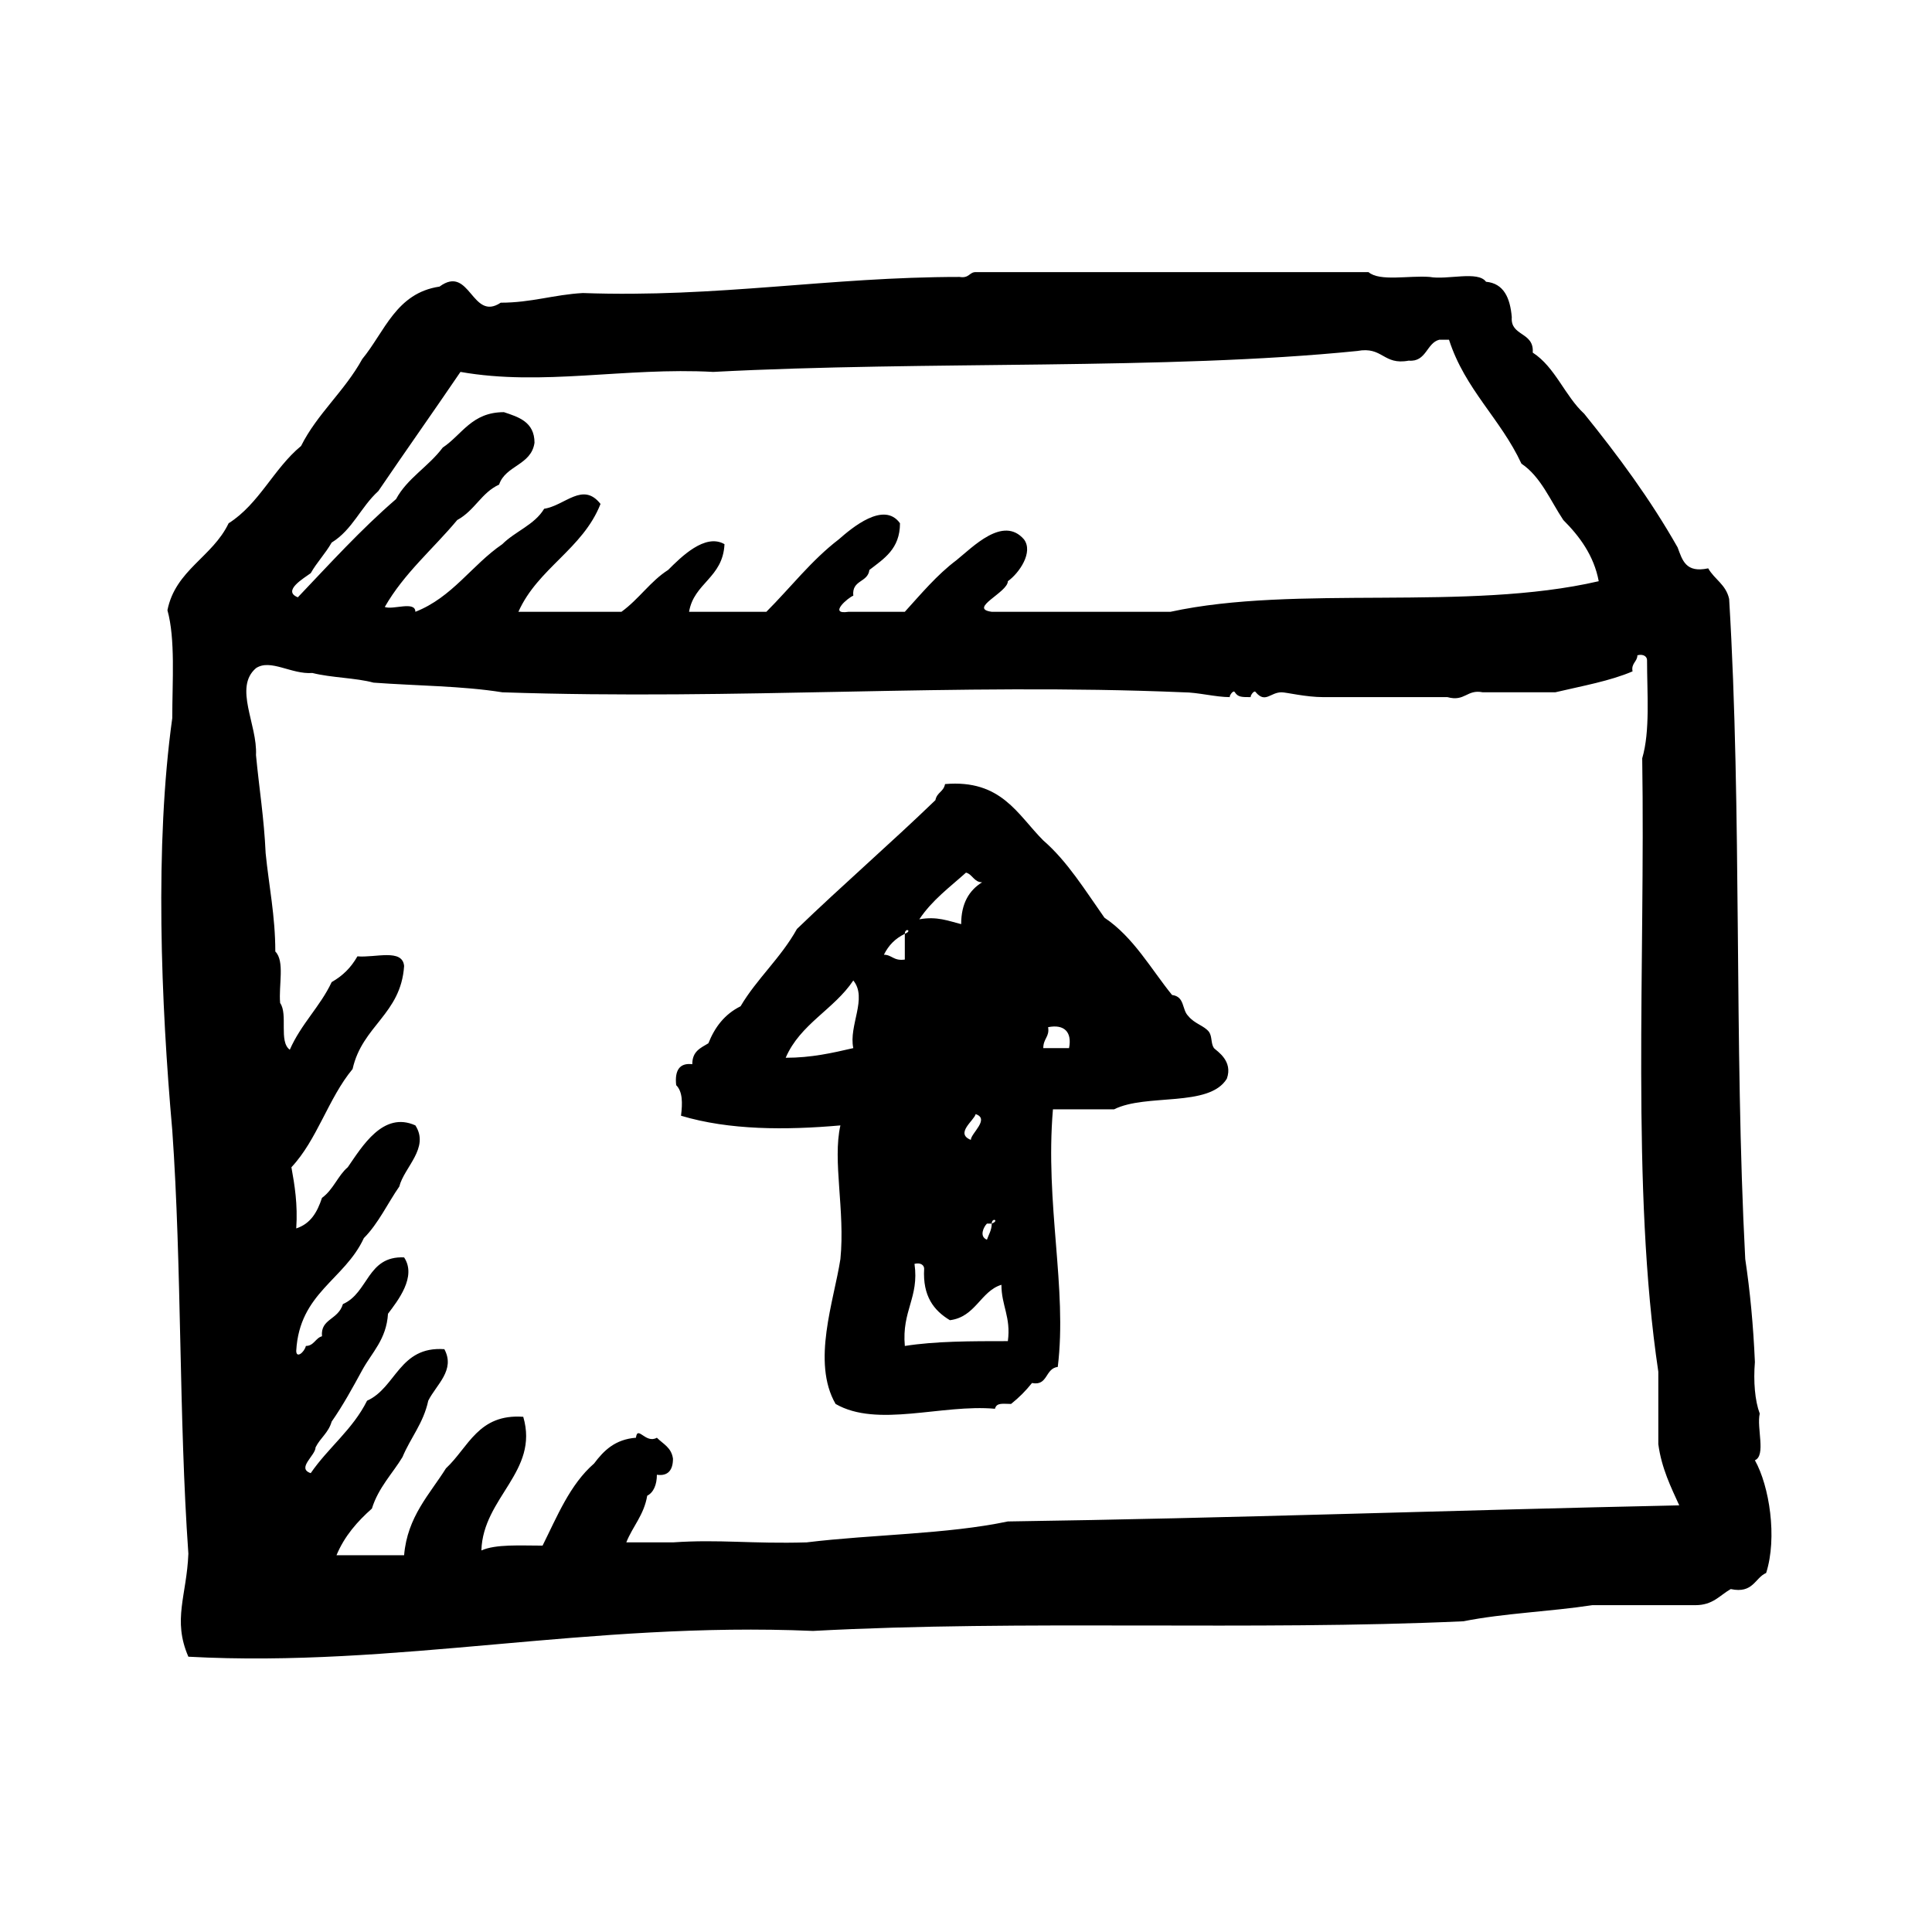 <?xml version="1.0" encoding="utf-8"?>
<!-- Generator: Adobe Illustrator 16.0.0, SVG Export Plug-In . SVG Version: 6.00 Build 0)  -->
<!DOCTYPE svg PUBLIC "-//W3C//DTD SVG 1.1//EN" "http://www.w3.org/Graphics/SVG/1.1/DTD/svg11.dtd">
<svg version="1.1" id="Layer_1" xmlns="http://www.w3.org/2000/svg"  x="0px" y="0px"
	 width="120px" height="120px" viewBox="4 4 120 120" style="enable-background:new 4 4 120 120;" xml:space="preserve">
<g id="outgoing2">
	<g>
		<path d="M113,94.7c0.7-0.3,0.1-2,0.3-2.9c-0.3-0.8-0.399-2-0.3-3.2c-0.1-2.3-0.3-4.399-0.6-6.399c-0.7-13.3-0.2-27.8-1-41
			c-0.2-0.9-0.9-1.2-1.301-1.9c-1.399,0.3-1.6-0.5-1.899-1.3c-1.7-3-3.7-5.7-5.8-8.3c-1.2-1.1-1.801-2.9-3.2-3.8
			c0.1-1.3-1.4-1-1.3-2.2c-0.101-1.2-0.5-2.1-1.601-2.2c-0.5-0.7-2.399-0.1-3.5-0.3c-1.3-0.1-3.1,0.3-3.8-0.3H64.6
			c-0.399,0-0.399,0.4-1,0.3c-8.1,0-15,1.3-23.4,1c-1.8,0.1-3.2,0.6-5.1,0.6c-1.8,1.2-1.9-2.4-3.8-1c-2.7,0.4-3.4,2.8-4.8,4.5
			c-1.1,2-2.8,3.4-3.8,5.4c-1.7,1.4-2.6,3.6-4.5,4.8c-1,2.1-3.3,2.9-3.8,5.4c0.5,1.8,0.3,4.4,0.3,6.7c-1.1,7.9-0.7,17.7,0,25.6
			c0.6,8.5,0.4,17.8,1,26.3c-0.1,2.6-1,4.1,0,6.4c12.9,0.699,24.9-2.2,38.8-1.601c13-0.7,27.3,0,40.4-0.6c2.5-0.5,5.399-0.601,8-1
			h6.399c1.101,0,1.5-0.601,2.2-1c1.4,0.3,1.5-0.7,2.2-1C114.4,99.5,113.9,96.3,113,94.7z M23.3,39.6c0.4-0.7,0.9-1.2,1.3-1.9
			c1.3-0.8,1.8-2.2,2.9-3.2c1.7-2.5,3.4-4.9,5.1-7.4c5.1,0.9,10.2-0.3,15.7,0c13.3-0.7,28.101-0.1,40-1.3
			c1.601-0.3,1.601,0.9,3.2,0.6c1.1,0.1,1.1-1.1,1.9-1.3H94c1,3.1,3.2,4.9,4.5,7.7c1.2,0.8,1.8,2.3,2.6,3.5c1,1,1.9,2.2,2.2,3.8
			C95.1,42,84.5,40.3,76.7,42H65.6c-1.5-0.2,1-1.2,1-1.9c0.7-0.5,1.601-1.8,1-2.6c-1.3-1.5-3.2,0.5-4.2,1.3
			c-1.2,0.9-2.2,2.1-3.2,3.2h-3.5c-1.3,0.2,0-0.9,0.3-1c-0.1-1,0.9-0.8,1-1.6c0.9-0.7,1.9-1.3,1.9-2.9c-1-1.4-3,0.3-3.8,1
			c-1.7,1.3-3,3-4.5,4.5h-4.8c0.3-1.8,2.1-2.1,2.2-4.2c-1.2-0.7-2.7,0.8-3.5,1.6c-1.1,0.7-1.8,1.8-2.9,2.6h-6.4
			c1.2-2.7,4-3.9,5.1-6.7c-1.1-1.4-2.2,0.1-3.5,0.3c-0.6,1-1.8,1.4-2.6,2.2c-1.9,1.3-3.1,3.3-5.4,4.2c0-0.7-1.4-0.1-1.9-0.3
			c1.2-2.1,3-3.6,4.5-5.4c1.1-0.6,1.5-1.7,2.6-2.2c0.4-1.2,2-1.2,2.2-2.6c0-1.3-1-1.6-1.9-1.9c-2,0-2.6,1.4-3.8,2.2
			c-0.9,1.2-2.2,1.9-2.9,3.2c-2.2,1.9-4.1,4-6.1,6.1C21.5,40.7,22.9,39.9,23.3,39.6z M66.6,98.5c-3.8,0.8-8.399,0.8-12.5,1.3
			c-3.4,0.101-5.4-0.2-8.3,0h-2.9c0.4-1,1.1-1.7,1.3-2.899c0.4-0.2,0.6-0.7,0.6-1.301c0.7,0.101,1-0.3,1-1
			c-0.1-0.699-0.6-0.899-1-1.3c-0.7,0.4-1.2-0.8-1.3,0c-1.3,0.101-2,0.8-2.6,1.601c-1.5,1.3-2.3,3.3-3.2,5.1c-1.4,0-2.9-0.1-3.8,0.3
			C34,97,37.5,95.4,36.5,92c-2.8-0.2-3.4,1.9-4.8,3.2c-1,1.6-2.4,3-2.6,5.399h-4.2c0.5-1.199,1.3-2.1,2.2-2.899
			c0.4-1.3,1.3-2.2,1.9-3.2c0.5-1.2,1.3-2.1,1.6-3.5c0.5-1,1.7-1.9,1-3.2c-2.8-0.2-3,2.4-4.8,3.2c-0.9,1.8-2.4,2.9-3.5,4.5
			c-0.9-0.3,0.3-1.1,0.3-1.6c0.3-0.601,0.8-0.9,1-1.601c0.7-1,1.3-2.1,1.9-3.2c0.6-1.1,1.5-1.899,1.6-3.5c0.6-0.8,1.8-2.3,1-3.5
			c-2.3-0.1-2.2,2.2-3.8,2.9c-0.3,1-1.4,0.9-1.3,2c-0.4,0.1-0.5,0.6-1,0.6C22.9,88,22.4,88.4,22.4,87.9c0.2-3.601,3-4.4,4.2-7
			c0.9-0.9,1.5-2.2,2.2-3.2c0.3-1.2,1.9-2.4,1-3.8c-2-0.9-3.3,1.3-4.2,2.6C25,77,24.7,77.9,24,78.4C23.7,79.3,23.3,80,22.4,80.3
			c0.1-1.5-0.1-2.7-0.3-3.8c1.6-1.7,2.3-4.3,3.8-6.1c0.6-2.7,3-3.4,3.2-6.4c-0.1-1.1-1.8-0.5-2.9-0.6c-0.4,0.7-0.9,1.2-1.6,1.6
			c-0.7,1.5-1.9,2.6-2.6,4.2c-0.7-0.5-0.1-2.2-0.6-2.9c-0.1-1.1,0.3-2.6-0.3-3.2c0-2.2-0.4-4.1-0.6-6.1c-0.1-2.2-0.4-4-0.6-6.1
			c0.1-1.9-1.4-4.2,0-5.4c0.9-0.6,2.2,0.4,3.5,0.3c1.2,0.3,2.7,0.3,3.8,0.6c2.7,0.2,5.5,0.2,8,0.6c14.7,0.5,28.1-0.6,42.3,0
			c0.9,0,2,0.3,2.9,0.3c-0.101,0,0.199-0.5,0.3-0.3c0.2,0.3,0.399,0.3,1,0.3c-0.101,0,0.2-0.5,0.3-0.3c0.6,0.7,0.9,0,1.6,0
			c0.301,0,1.5,0.3,2.601,0.3c2.399,0,4.899,0,7.7,0C95,47.6,95.1,46.8,96.1,47h4.5c1.7-0.4,3.4-0.7,4.801-1.3
			c-0.101-0.5,0.3-0.6,0.3-1c0.399-0.1,0.6,0.1,0.6,0.3c0,2.1,0.2,4.4-0.3,6.1c0.2,12.8-0.7,26.7,1,38.1v4.5
			c0.2,1.5,0.8,2.7,1.3,3.8C94.2,97.8,80.5,98.3,66.6,98.5z M79.4,69.1c-0.2-0.3-0.101-0.699-0.301-1c-0.3-0.399-0.899-0.5-1.3-1
			c-0.399-0.399-0.2-1.199-1-1.3c-1.3-1.6-2.399-3.6-4.2-4.8c-1.199-1.7-2.3-3.5-3.8-4.8c-1.6-1.6-2.6-3.8-6.1-3.5
			c-0.1,0.5-0.5,0.5-0.6,1c-2.8,2.7-5.8,5.3-8.6,8c-1,1.8-2.5,3.1-3.5,4.8c-1,0.5-1.6,1.3-2,2.3c-0.5,0.3-1,0.5-1,1.3
			c-0.8-0.1-1.1,0.4-1,1.301c0.4,0.399,0.4,1.1,0.3,1.899c3,0.9,6.5,0.9,9.9,0.601c-0.5,2.199,0.3,5.3,0,8.3
			c-0.4,2.6-1.8,6.399-0.3,9c2.6,1.5,6.6,0,9.9,0.3c0.101-0.4,0.5-0.3,1-0.3c0.5-0.4,0.9-0.8,1.3-1.3c1,0.199,0.801-0.9,1.601-1
			c0.6-4.9-0.8-10.101-0.3-16h3.8c2-1,5.899-0.101,7-1.9C80.6,69.9,79.6,69.3,79.4,69.1z M65.3,80h0.3c0-0.4,0.5-0.2,0,0
			c0,0.4-0.199,0.7-0.3,1C64.8,80.8,65.1,80.2,65.3,80z M64,58.2c0.4,0.1,0.5,0.6,1,0.6c-0.8,0.5-1.3,1.3-1.3,2.6
			c-0.8-0.2-1.5-0.5-2.6-0.3C61.9,59.9,63,59.1,64,58.2z M64.3,74.8c-1-0.399,0.2-1.2,0.3-1.6C65.5,73.5,64.3,74.4,64.3,74.8z
			 M57,69.1C55.7,69.4,54.4,69.7,52.8,69.7c0.9-2.101,3-3,4.2-4.8C57.9,66,56.7,67.7,57,69.1z M58.9,63.3c0.3-0.6,0.7-1,1.3-1.3
			c0-0.4,0.5-0.2,0,0v1.6C59.5,63.7,59.4,63.3,58.9,63.3z M66.6,87.3c-2.3,0-4.5,0-6.399,0.3c-0.2-2.199,0.9-3,0.6-5.1
			c0.4-0.1,0.6,0.1,0.6,0.3C61.3,84.5,62,85.4,63,86c1.6-0.2,1.9-1.8,3.2-2.2C66.2,85.1,66.8,85.8,66.6,87.3z M70.4,69.1H68.8
			c0-0.6,0.4-0.699,0.3-1.3C70.1,67.6,70.6,68.1,70.4,69.1z"/>
	</g>
</g>
</svg>
